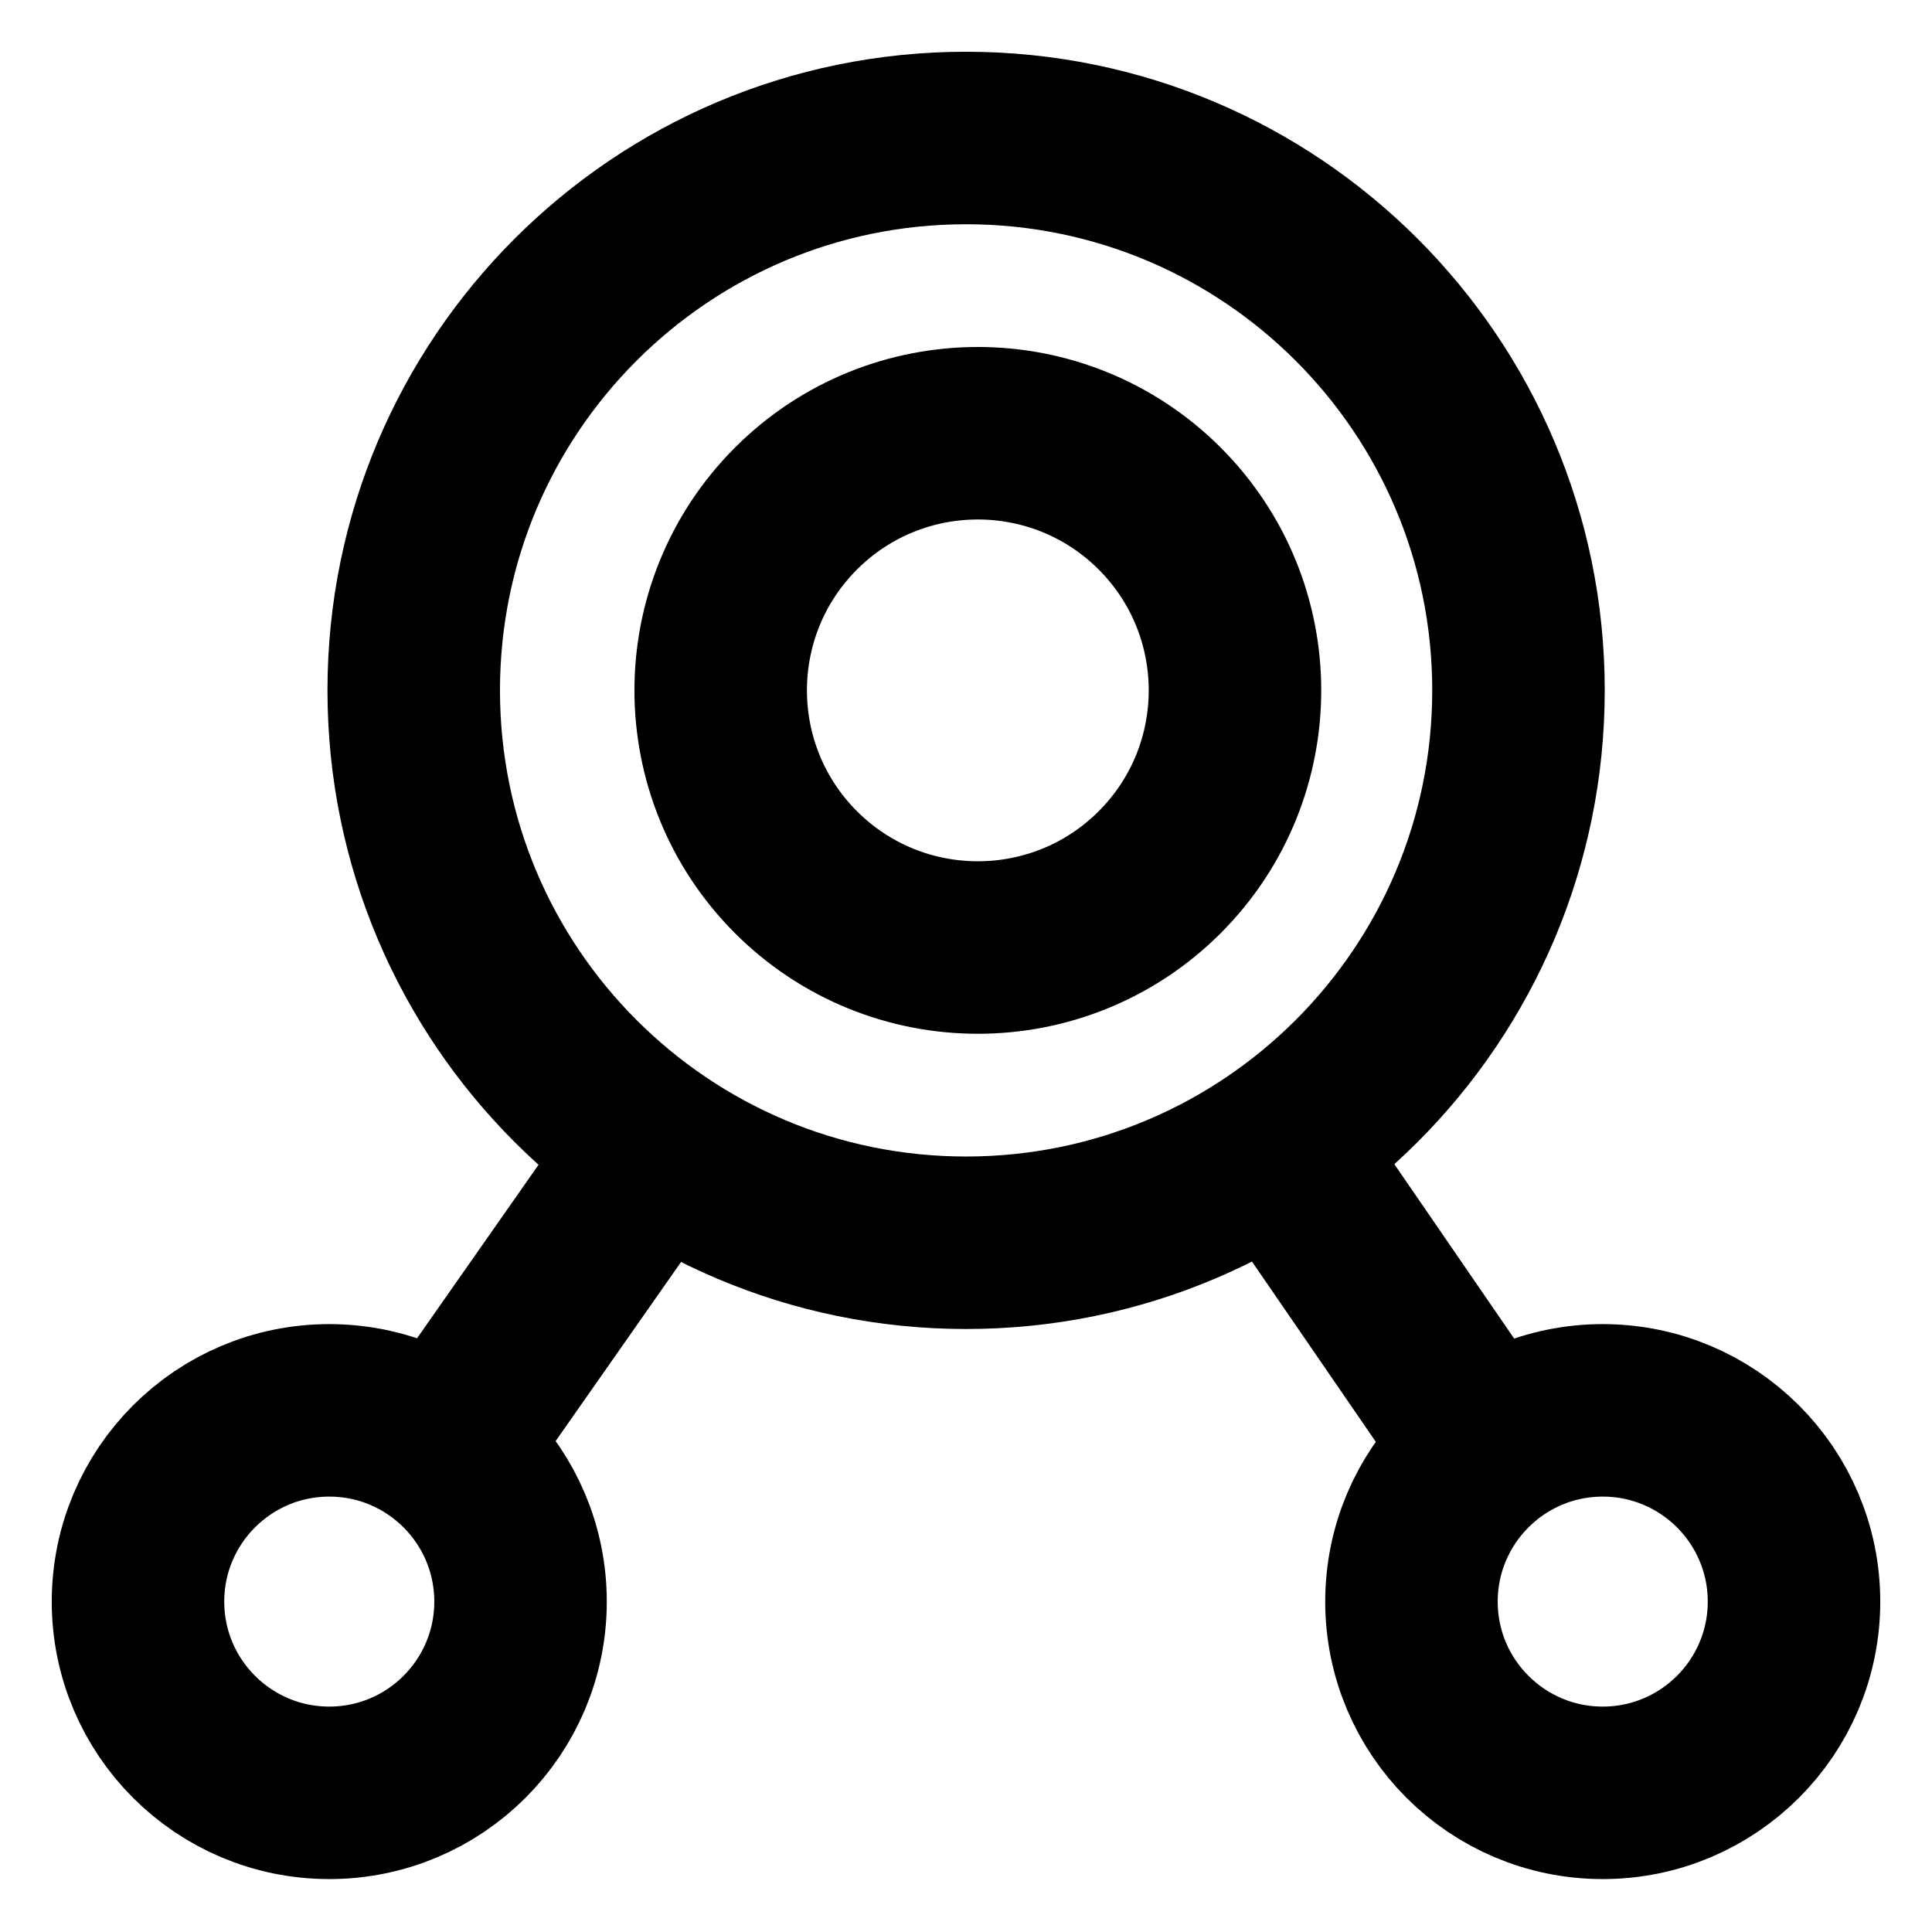 <svg width="28" height="28" viewBox="0 0 28 28" fill="none" xmlns="http://www.w3.org/2000/svg">
<g clip-path="url(#clip0_45_11689)">
<path d="M21.536 21.013L18.512 16.611" stroke="black" stroke-width="2.5"/>
<path d="M9.51 16.625L6.447 20.999" stroke="black" stroke-width="2.5"/>
<path d="M20.456 23.212C20.456 24.742 21.697 25.983 23.228 25.983C24.759 25.983 26 24.742 26 23.212C26 21.681 24.759 20.44 23.228 20.44C21.697 20.44 20.456 21.681 20.456 23.212Z" stroke="black" stroke-width="2.5" stroke-linecap="round" stroke-linejoin="round"/>
<path d="M2 23.212C2 24.742 3.241 25.983 4.772 25.983C6.303 25.983 7.544 24.742 7.544 23.212C7.544 21.681 6.303 20.44 4.772 20.44C3.241 20.44 2 21.681 2 23.212Z" stroke="black" stroke-width="2.5" stroke-linecap="round" stroke-linejoin="round"/>
<path d="M5.996 10.005C5.996 14.427 9.58 18.011 14.001 18.011C18.423 18.011 22.007 14.427 22.007 10.005C22.007 5.584 18.423 2 14.001 2C9.58 2 5.996 5.584 5.996 10.005Z" stroke="black" stroke-width="2.5" stroke-miterlimit="10"/>
<path d="M11.536 12.641C12.992 14.096 15.351 14.096 16.807 12.641C18.262 11.185 18.262 8.826 16.807 7.37C15.351 5.915 12.992 5.915 11.536 7.37C10.081 8.826 10.081 11.185 11.536 12.641Z" stroke="black" stroke-width="2.5" stroke-linecap="round" stroke-linejoin="round"/>
</g>
<defs>
<clipPath id="clip0_45_11689">
<rect width="28" height="28" fill="white"/>
</clipPath>
</defs>
</svg>
